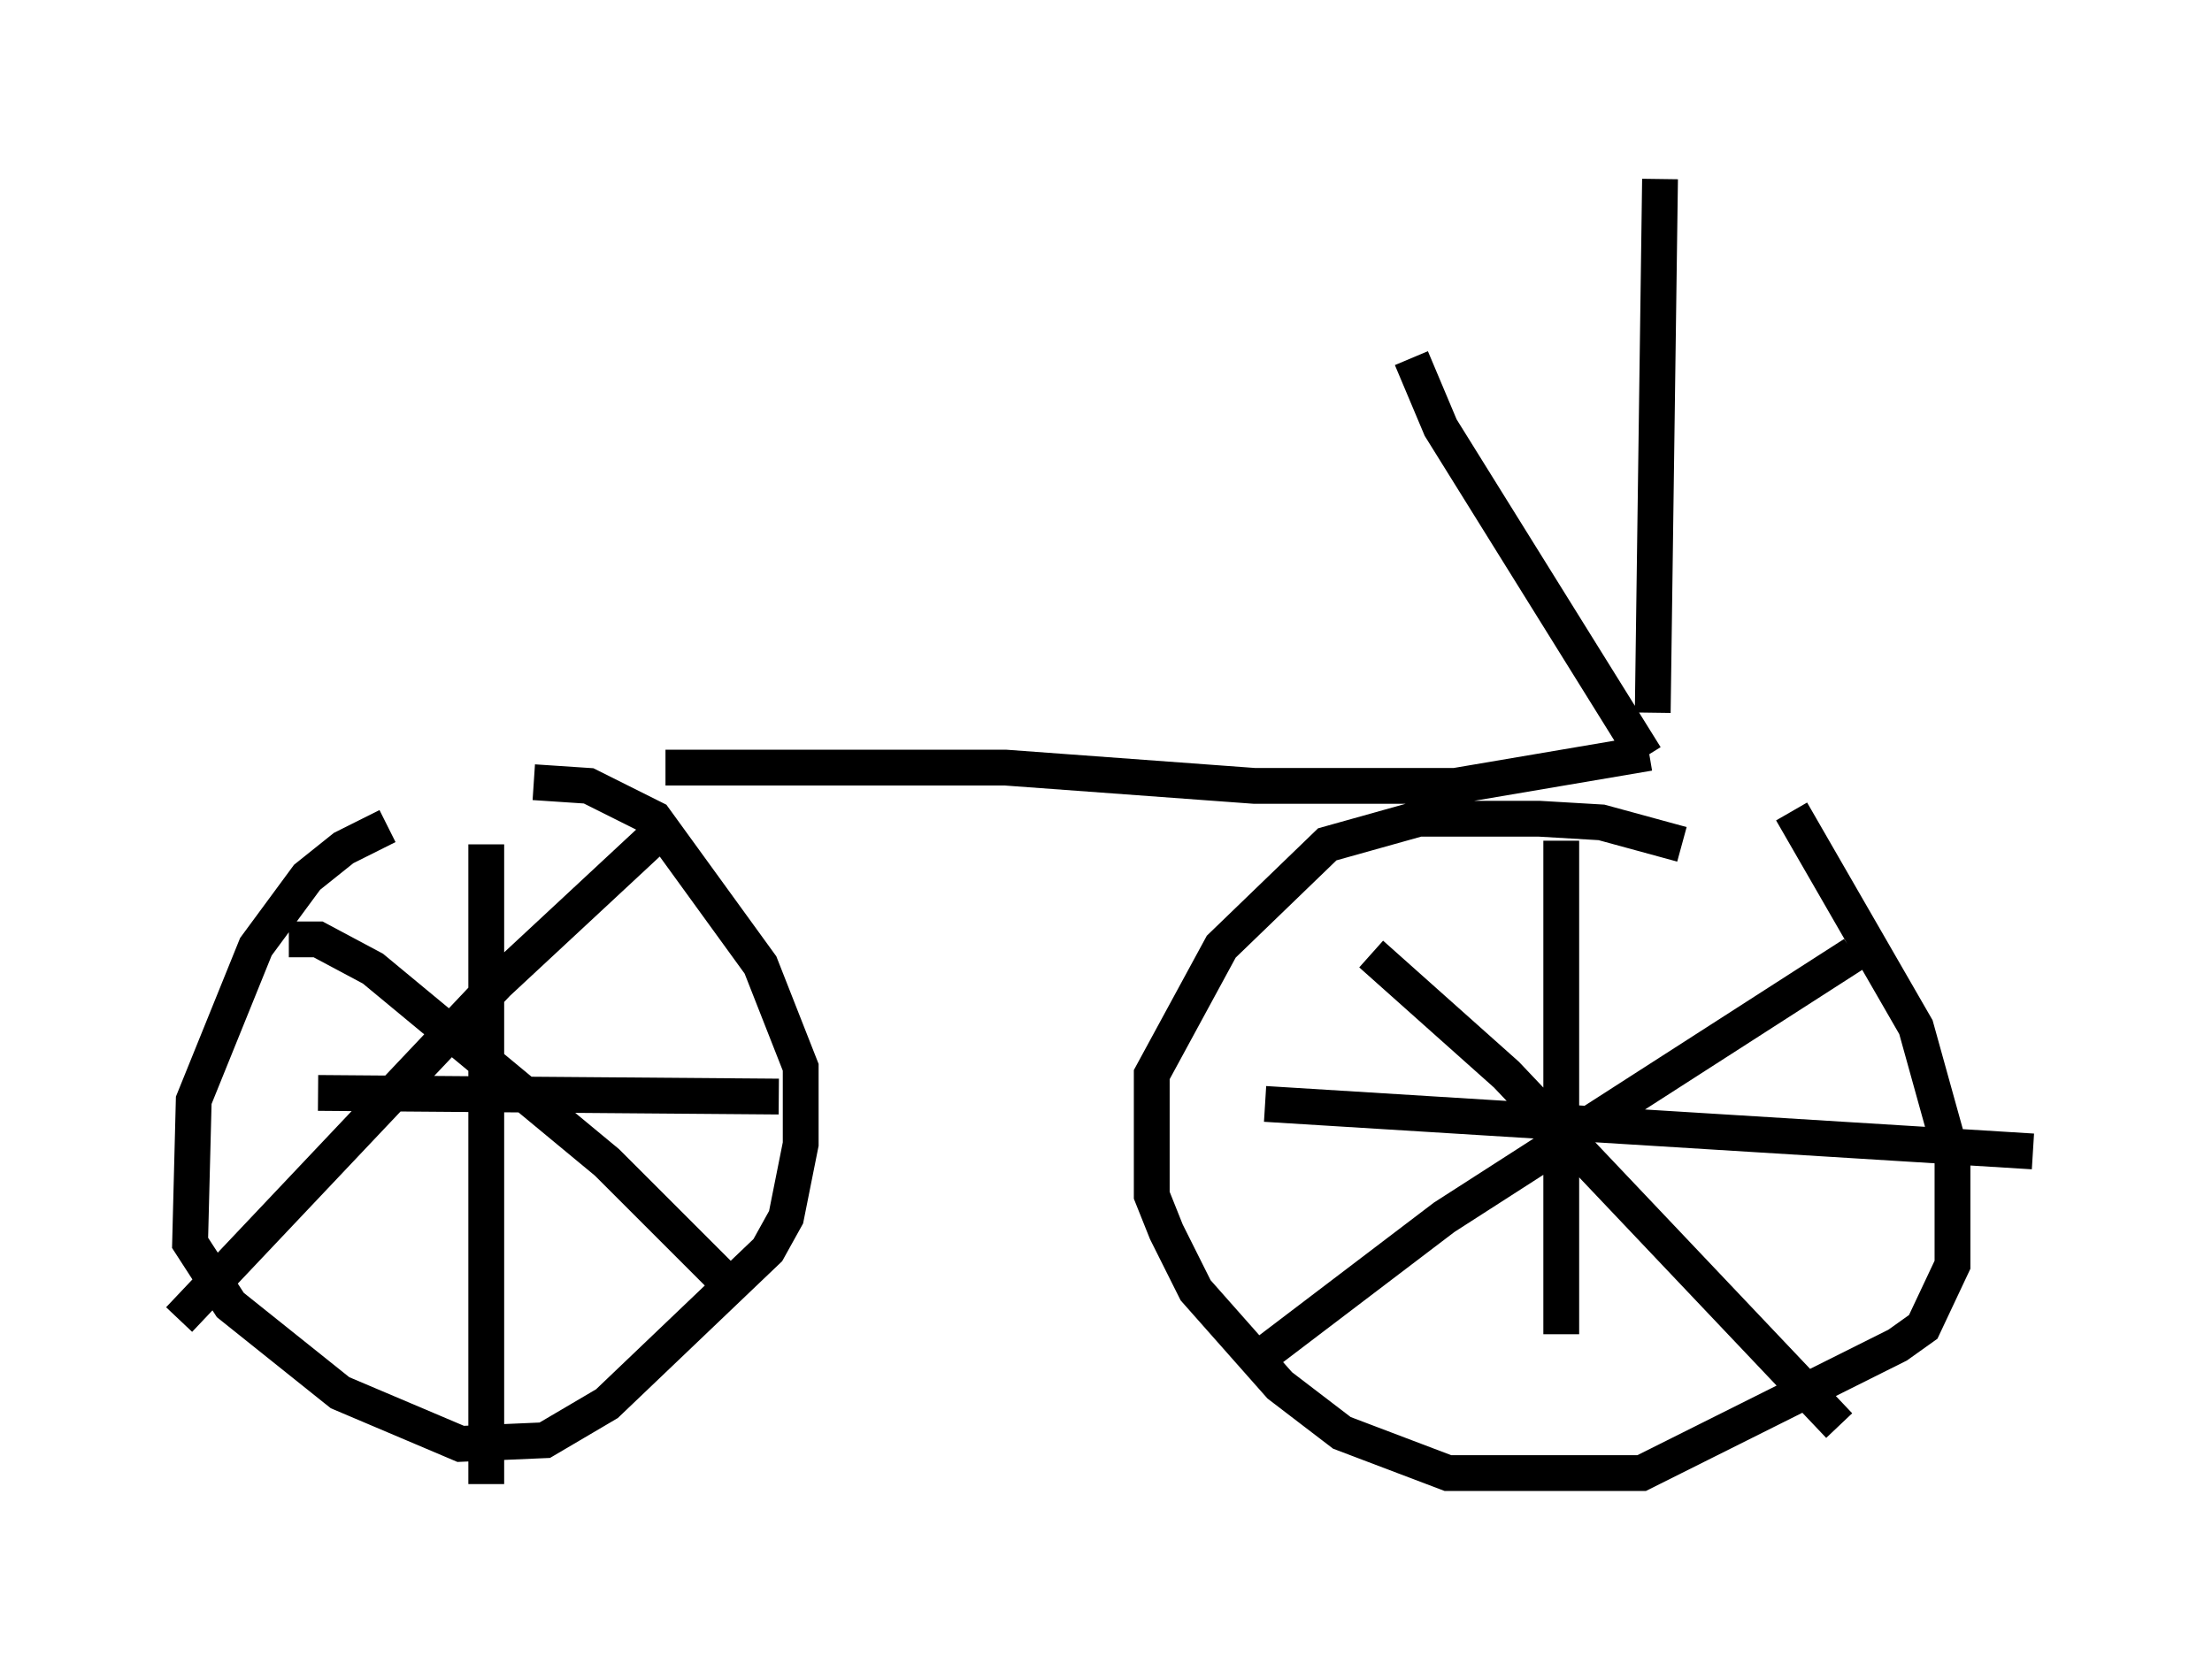 <?xml version="1.0" encoding="utf-8" ?>
<svg baseProfile="full" height="46.444" version="1.1" width="61.757" xmlns="http://www.w3.org/2000/svg" xmlns:ev="http://www.w3.org/2001/xml-events" xmlns:xlink="http://www.w3.org/1999/xlink"><defs /><rect fill="white" height="46.444" width="61.757" x="0" y="0" /><path d="M11.942, 23.069 m-1.123, 0.0 l-1.225, 0.613 -1.021, 0.817 l-1.429, 1.94 -1.735, 4.288 l-0.102, 3.981 1.123, 1.735 l3.063, 2.45 3.369, 1.429 l2.348, -0.102 1.735, -1.021 l4.492, -4.288 0.51, -0.919 l0.408, -2.042 0.0, -2.144 l-1.123, -2.858 -2.96, -4.083 l-1.838, -0.919 -1.531, -0.102 m3.369, 1.531 l-4.39, 4.083 -8.881, 9.392 m3.063, -10.617 l0.817, 0.0 1.531, 0.817 l6.533, 5.41 3.471, 3.471 m-6.84, -12.352 l0.0, 17.865 m-4.696, -10.923 l12.863, 0.102 m25.215, -7.044 l-2.246, -0.613 -1.735, -0.102 l-3.369, 0.0 -2.552, 0.715 l-2.96, 2.858 -1.94, 3.573 l0.0, 3.369 0.408, 1.021 l0.817, 1.633 2.348, 2.654 l1.735, 1.327 2.96, 1.123 l5.41, 0.0 7.146, -3.573 l0.715, -0.51 0.817, -1.735 l0.0, -2.96 -1.021, -3.675 l-3.471, -6.023 m-6.431, 0.817 l0.0, 13.781 m-8.269, -6.431 l21.438, 1.327 m-5.002, -5.513 l-11.433, 7.35 -5.104, 3.879 m3.063, -11.229 l3.777, 3.369 9.29, 9.8 m-32.769, -18.375 l9.494, 0.0 6.942, 0.51 l5.615, 0.0 5.41, -0.919 m-0.102, 0.102 l-5.717, -9.188 -0.817, -1.94 m6.738, 9.902 l0.204, -14.904 " fill="none" stroke="black" stroke-width="1" /></svg>